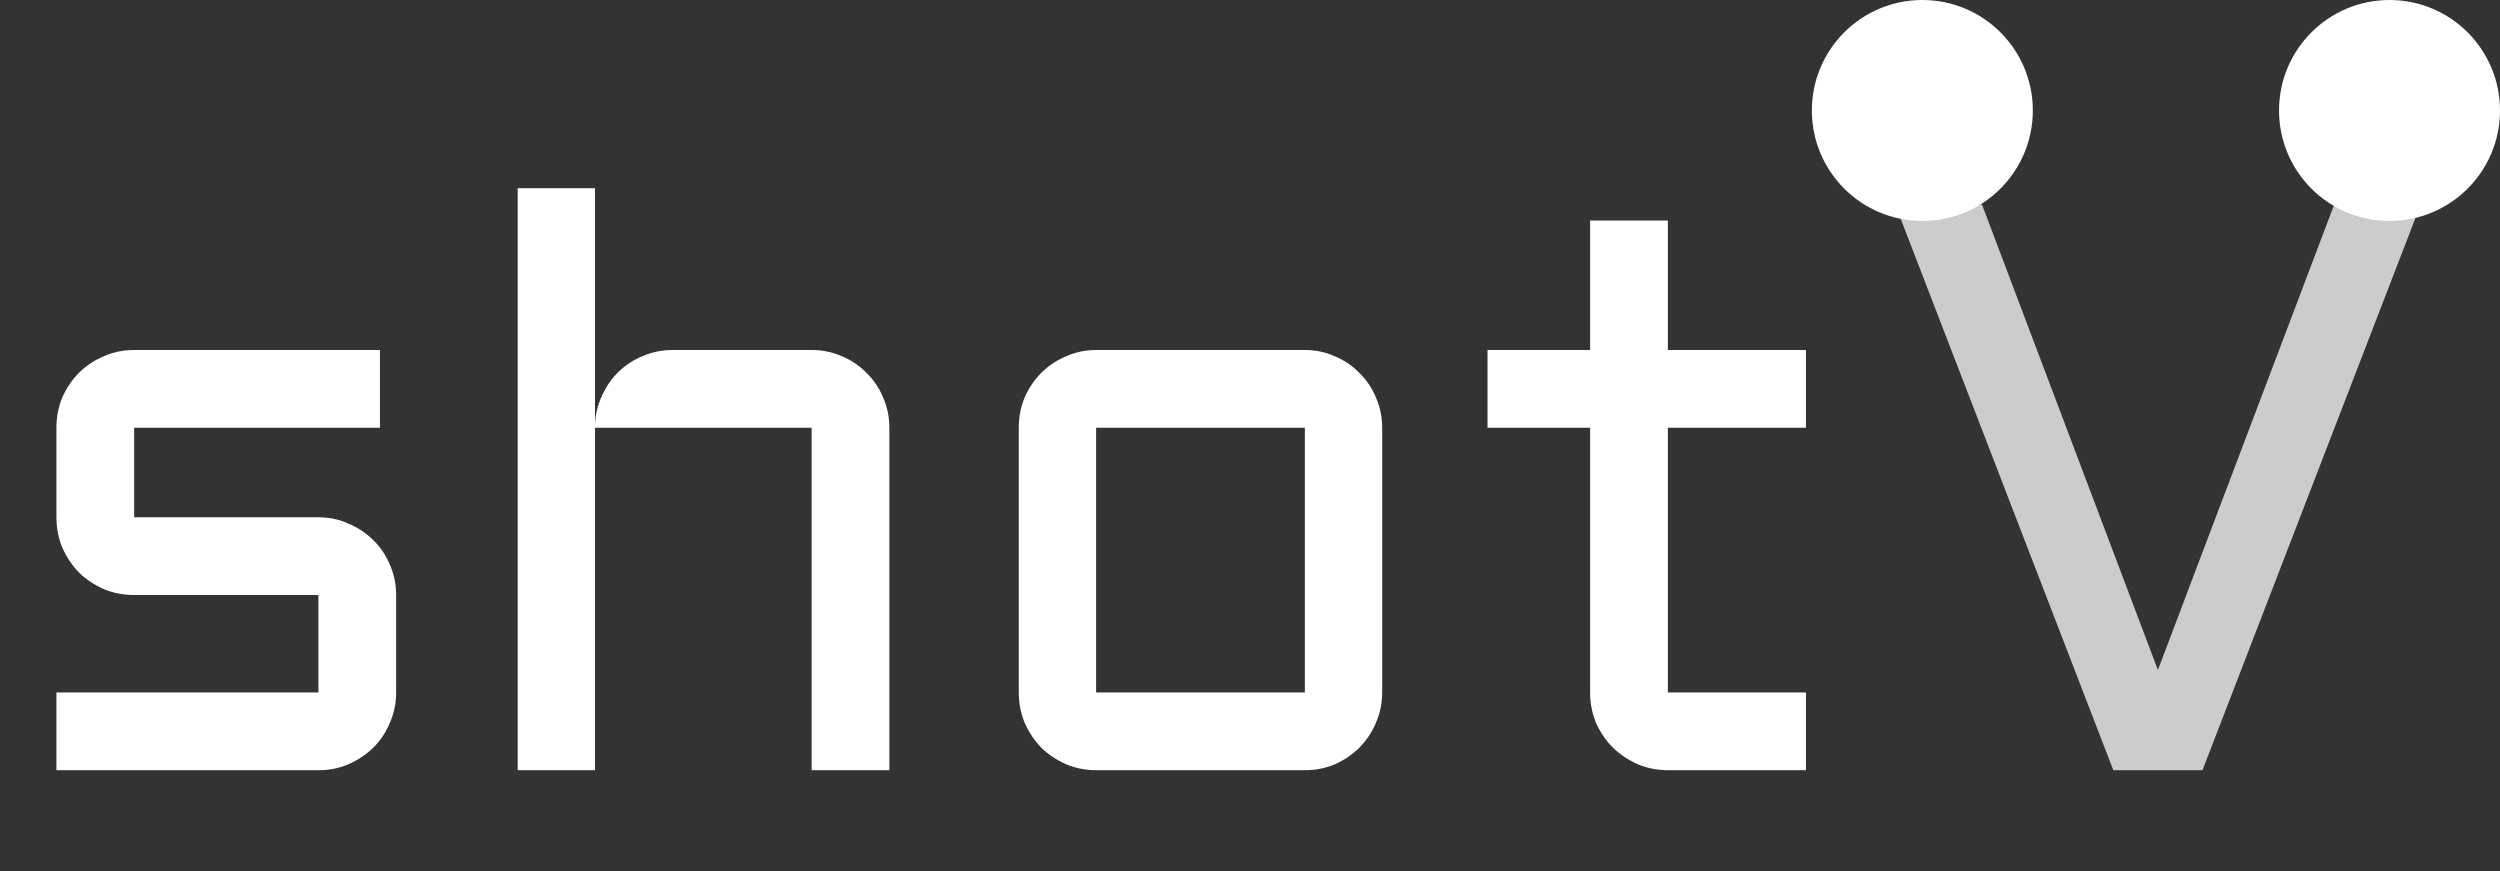 <svg width="396" height="138" viewBox="0 0 396 138" fill="none" xmlns="http://www.w3.org/2000/svg">
<rect x="0" y="0" width="396" height="138" fill="#333333" stroke="none"/>
<path d="M50.438 109.688V94.25H21.25C19.542 94.25 17.938 93.938 16.438 93.312C14.938 92.646 13.625 91.771 12.5 90.688C11.417 89.562 10.542 88.25 9.875 86.75C9.25 85.25 8.938 83.646 8.938 81.938V67.75C8.938 66.042 9.25 64.438 9.875 62.938C10.542 61.438 11.417 60.146 12.5 59.062C13.625 57.938 14.938 57.062 16.438 56.438C17.938 55.771 19.542 55.438 21.25 55.438H60.188V67.75H21.25V81.938H50.438C52.146 81.938 53.729 82.271 55.188 82.938C56.688 83.562 58 84.438 59.125 85.562C60.25 86.646 61.125 87.938 61.75 89.438C62.417 90.938 62.75 92.542 62.75 94.25V109.688C62.75 111.396 62.417 113 61.75 114.5C61.125 116 60.25 117.312 59.125 118.438C58 119.521 56.688 120.396 55.188 121.062C53.729 121.688 52.146 122 50.438 122H8.938V109.688H50.438ZM140.875 122H128.562V67.75H94.25V122H82V29.812H94.25V67.188C94.333 65.562 94.708 64.042 95.375 62.625C96.042 61.167 96.917 59.917 98 58.875C99.125 57.792 100.417 56.958 101.875 56.375C103.333 55.75 104.896 55.438 106.562 55.438H128.562C130.271 55.438 131.875 55.771 133.375 56.438C134.875 57.062 136.167 57.938 137.25 59.062C138.375 60.146 139.25 61.438 139.875 62.938C140.542 64.438 140.875 66.042 140.875 67.75V122ZM218.938 109.688C218.938 111.396 218.604 113 217.938 114.5C217.312 116 216.438 117.312 215.312 118.438C214.229 119.521 212.938 120.396 211.438 121.062C209.979 121.688 208.396 122 206.688 122H173.625C171.958 122 170.375 121.688 168.875 121.062C167.375 120.396 166.062 119.521 164.938 118.438C163.854 117.312 162.979 116 162.312 114.5C161.688 113 161.375 111.396 161.375 109.688V67.75C161.375 66.042 161.688 64.438 162.312 62.938C162.979 61.438 163.854 60.146 164.938 59.062C166.062 57.938 167.375 57.062 168.875 56.438C170.375 55.771 171.958 55.438 173.625 55.438H206.688C208.396 55.438 209.979 55.771 211.438 56.438C212.938 57.062 214.229 57.938 215.312 59.062C216.438 60.146 217.312 61.438 217.938 62.938C218.604 64.438 218.938 66.042 218.938 67.75V109.688ZM173.625 67.75V109.688H206.688V67.75H173.625ZM235.625 55.438H251.875V34.938H264.188V55.438H286.062V67.75H264.188V109.688H286.062V122H264.188C262.521 122 260.938 121.688 259.438 121.062C257.938 120.396 256.625 119.521 255.5 118.438C254.375 117.312 253.479 116 252.812 114.5C252.188 113 251.875 111.396 251.875 109.688V67.75H235.625V55.438Z" fill="white"/>
<path d="M334.75 122L300.188 32.375H313.938L341.812 106.125L369.75 32.375H383.438L348.875 122H334.75Z" fill="#CCCCCC"/>
<circle cx="304.5" cy="17.5" r="17.5" fill="white"/>
<circle cx="378.5" cy="17.5" r="17.5" fill="white"/>
</svg>
